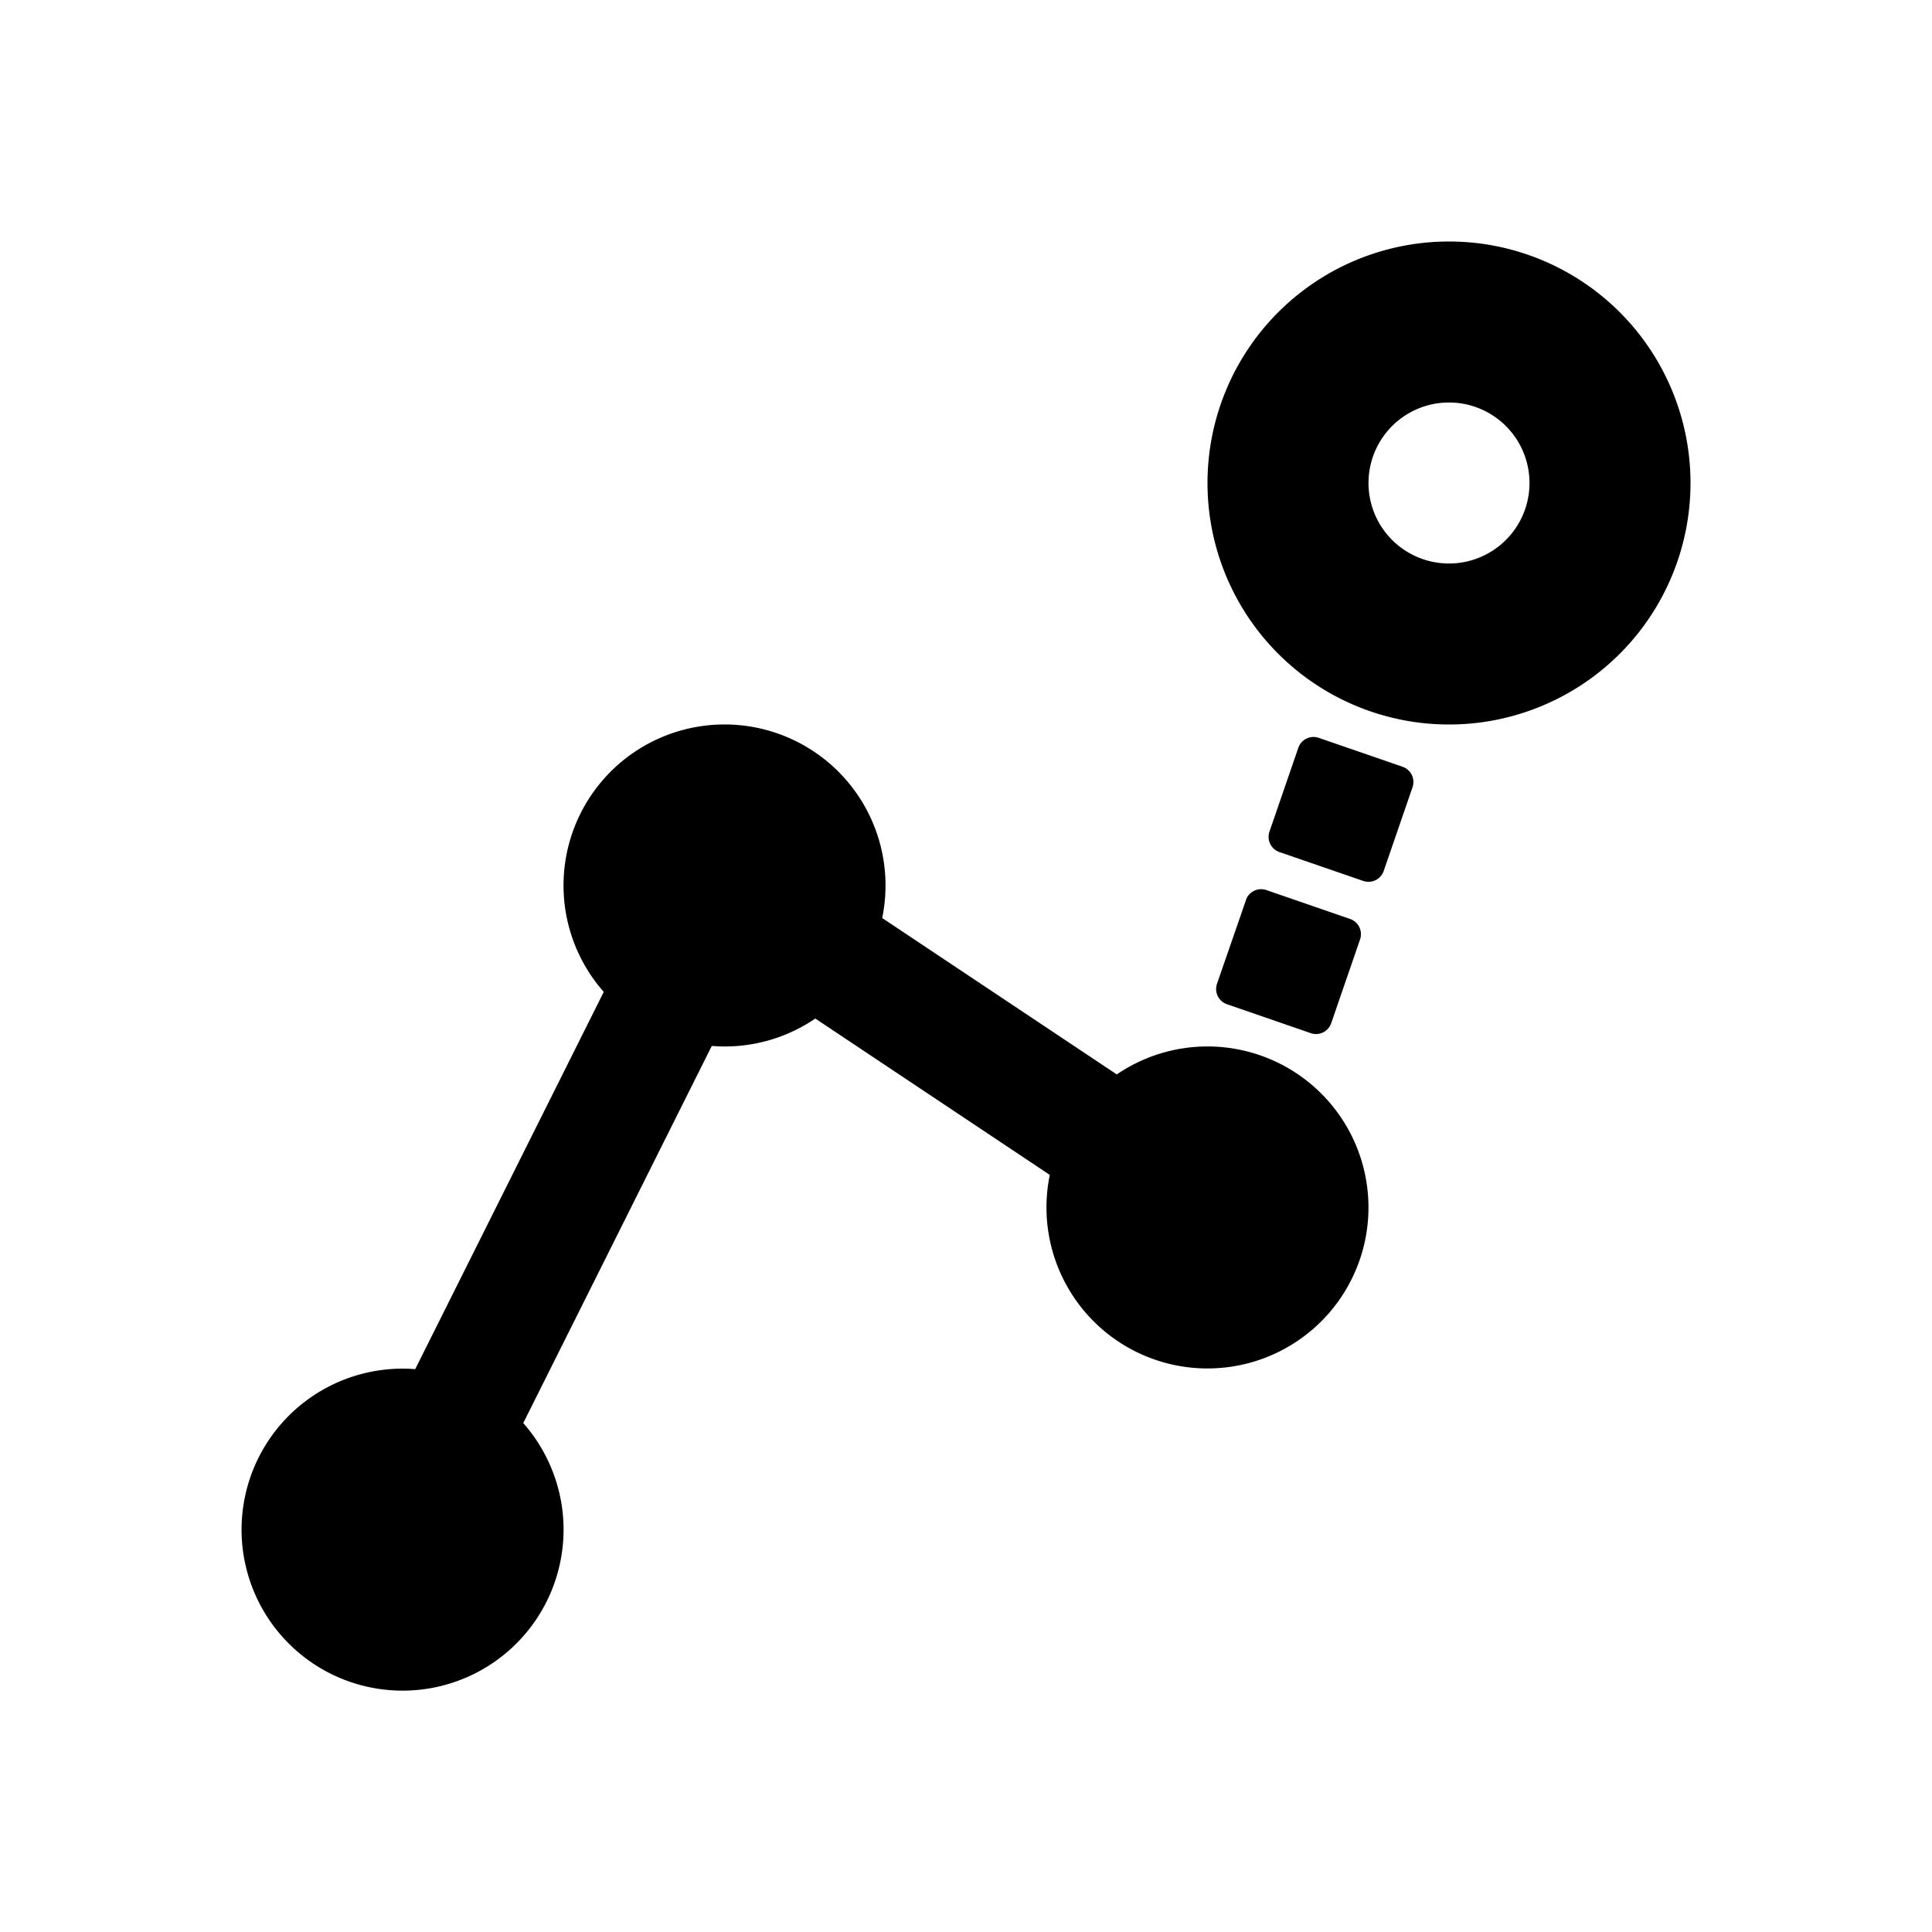 <svg xmlns="http://www.w3.org/2000/svg" width="24" height="24" class="wd-icon-anomaly-detection wd-icon" focusable="false" role="presentation" viewBox="0 0 24 24">
    <g class="wd-icon-container">
        <path fill-rule="evenodd" d="M18 9a3 3 0 1 0 0-6 3 3 0 0 0 0 6zm0-2a1 1 0 1 0 0-2 1 1 0 0 0 0 2z" class="wd-icon-fill" clip-rule="evenodd"/>
        <path d="M10.127 12.653a1.991 1.991 0 0 1-1.285.34L6.5 17.678a2 2 0 1 1-1.342-.67L7.5 12.322a2 2 0 1 1 3.459-.918l2.914 1.943a2 2 0 1 1-.832 1.248l-2.914-1.943z" class="wd-icon-fill"/>
        <path d="M15.477 11.181a.2.2 0 0 1 .255-.124l1.04.359a.2.2 0 0 1 .123.254l-.358 1.04a.2.2 0 0 1-.255.124l-1.04-.359a.2.2 0 0 1-.124-.254l.36-1.04zM16.383 9.166a.2.2 0 0 0-.255.124l-.358 1.04a.2.2 0 0 0 .124.255l1.04.358a.2.2 0 0 0 .255-.124l.358-1.04a.2.2 0 0 0-.124-.254l-1.04-.359z" class="wd-icon-fill"/>
    </g>
</svg>
